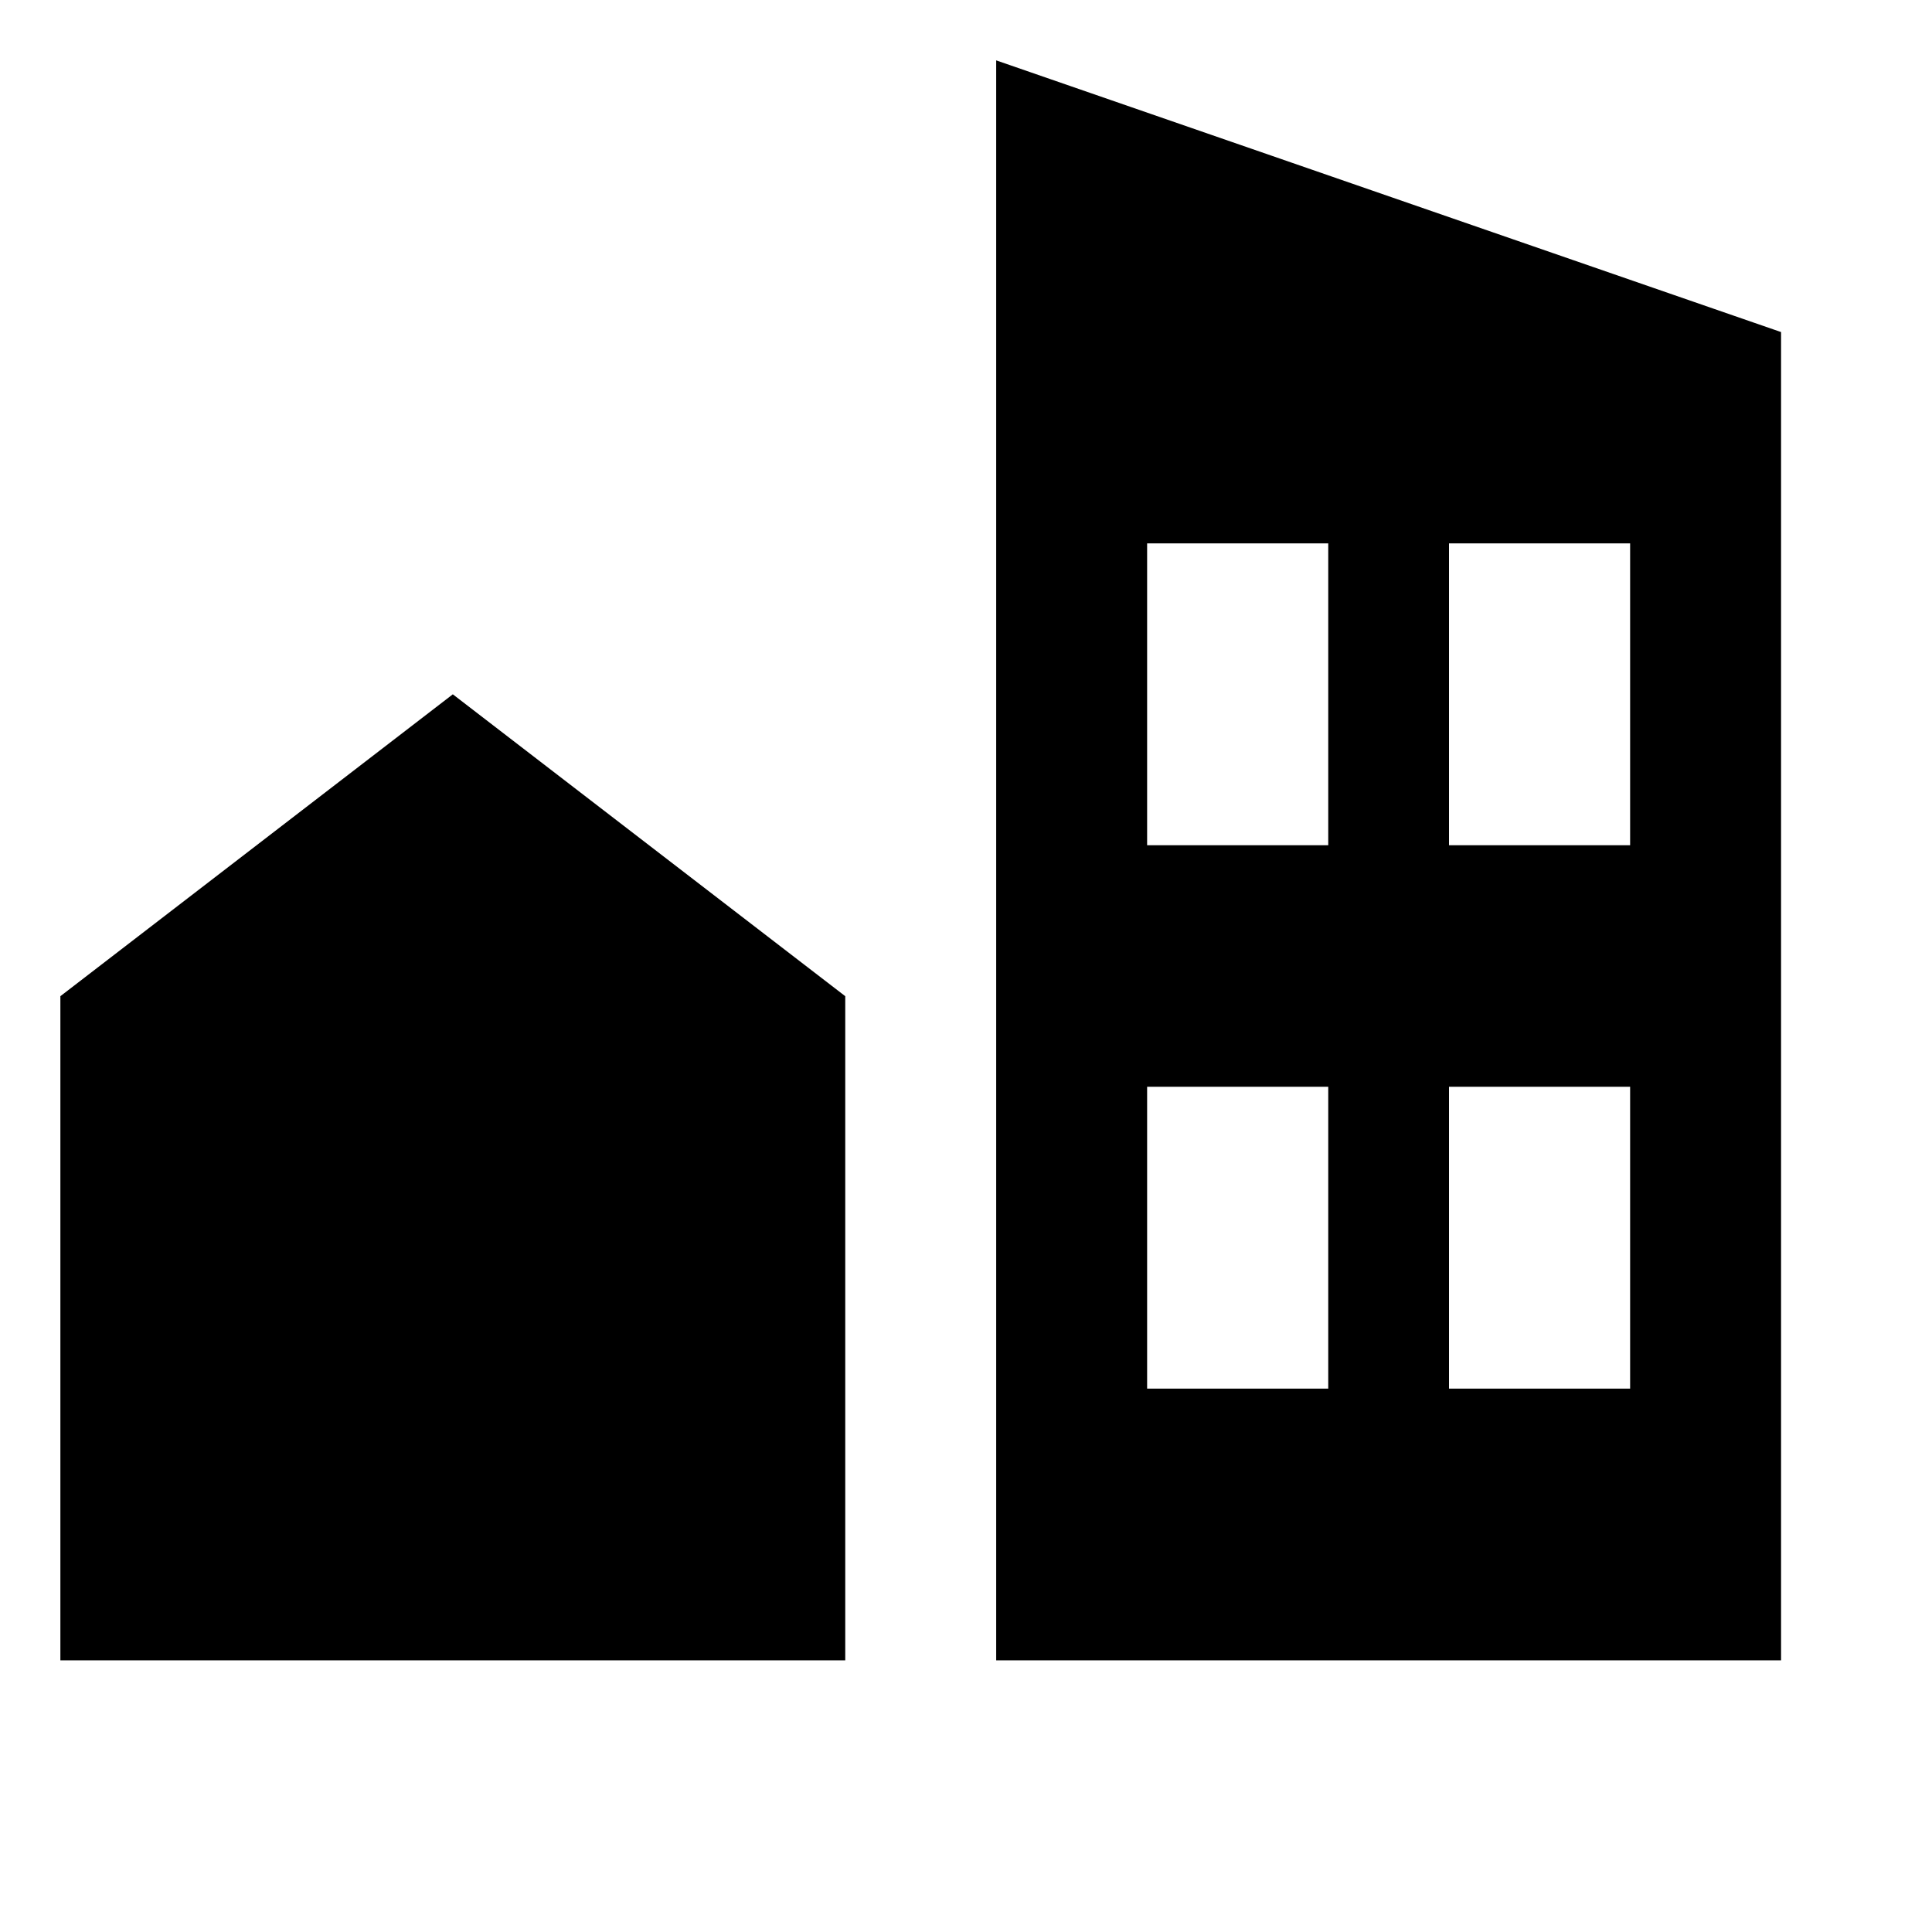 <?xml version="1.0" encoding="UTF-8" standalone="no"?>
<!-- Created with Inkscape (http://www.inkscape.org/) -->

<svg
   width="64"
   height="64"
   viewBox="0 0 64 64"
   version="1.1"
   id="svg5"
   inkscape:version="1.1.1 (eb90963e84, 2021-10-02)"
   sodipodi:docname="residential-and-commercial.svg"
   xmlns:inkscape="http://www.inkscape.org/namespaces/inkscape"
   xmlns:sodipodi="http://sodipodi.sourceforge.net/DTD/sodipodi-0.dtd"
   xmlns="http://www.w3.org/2000/svg"
   xmlns:svg="http://www.w3.org/2000/svg">
  <sodipodi:namedview
     id="namedview7"
     pagecolor="#ffffff"
     bordercolor="#666666"
     borderopacity="1.0"
     inkscape:pageshadow="2"
     inkscape:pageopacity="0.0"
     inkscape:pagecheckerboard="true"
     inkscape:document-units="px"
     showgrid="true"
     showborder="true"
     inkscape:showpageshadow="false"
     borderlayer="true"
     units="px"
     width="64px"
     inkscape:zoom="4.1597766"
     inkscape:cx="-32.09307"
     inkscape:cy="20.794386"
     inkscape:window-width="1864"
     inkscape:window-height="1136"
     inkscape:window-x="56"
     inkscape:window-y="27"
     inkscape:window-maximized="1"
     inkscape:current-layer="layer1">
    <inkscape:grid
       type="xygrid"
       id="grid824" />
  </sodipodi:namedview>
  <defs
     id="defs2" />
  <g
     inkscape:label="Layer 1"
     inkscape:groupmode="layer"
     id="layer1">
    <path
       id="rect7606"
       style="fill:#000000;stroke-width:3"
       d="M 33,2 V 55 H 59 V 11 Z m 15,16 h 6 v 10 h -6 z m -10,0 h 6 v 10 h -6 z m 0,18 h 6 v 10 h -6 z m 10,0 h 6 v 10 h -6 z"
       sodipodi:nodetypes="ccccccccccccccccccccccccc" />
    <path
       id="rect8056"
       style="stroke-width:3"
       d="M 2,33 15,23 28,33 V 55 H 2 Z"
       sodipodi:nodetypes="cccccc" />
  </g>
</svg>
